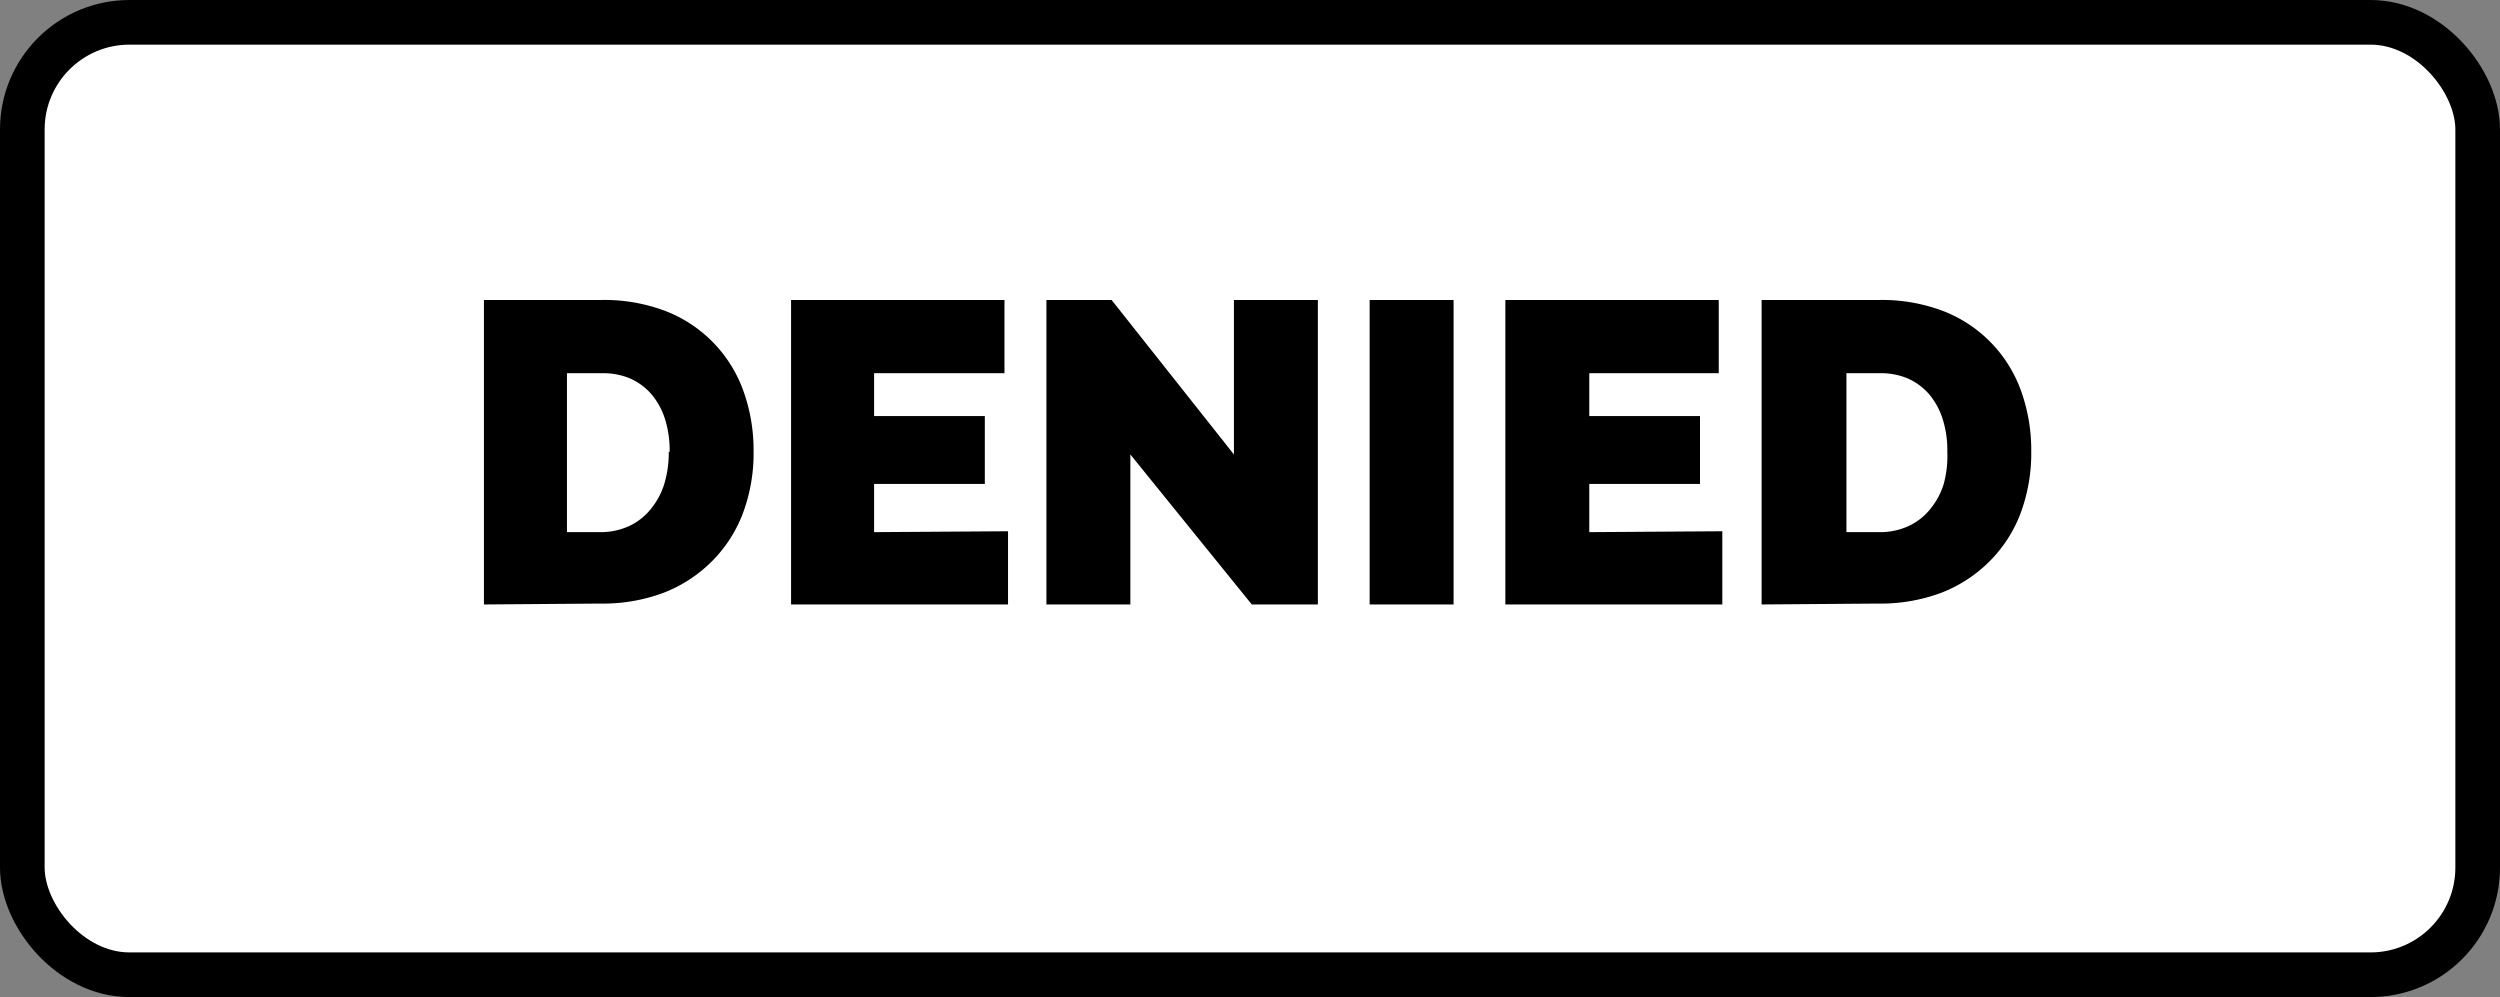 <svg id="Layer_1" data-name="Layer 1" xmlns="http://www.w3.org/2000/svg" viewBox="0 0 280 111.7">
  <rect x="0" y="0" width="280" height="111.7" fill="#808080" stroke="none"/>
  <defs>
    <style>
      .cls-1 {
        fill: #fff;
        stroke: #000;
        stroke-miterlimit: 10;
        stroke-width: 5px;
      }
    </style>
  </defs>
  <title>denied</title>
  <rect class="cls-1" x="2.5" y="2.5" width="275" height="106.67" rx="12" ry="12"/>
  <g>
    <path d="M64.2,139.9V105.8H77.3a19.2,19.2,0,0,1,7.4,1.3,15,15,0,0,1,8.6,9,19.5,19.5,0,0,1,1.1,6.6,19.2,19.2,0,0,1-1.2,7,15.2,15.2,0,0,1-3.5,5.4,15.6,15.6,0,0,1-5.4,3.5,19.4,19.4,0,0,1-7.1,1.2Zm20.8-17.1a11.7,11.7,0,0,0-.5-3.6,8.1,8.1,0,0,0-1.5-2.8,6.8,6.8,0,0,0-2.4-1.8,7.8,7.8,0,0,0-3.2-.6H73.5v17.8h3.7a7.6,7.6,0,0,0,3.3-.7,6.8,6.8,0,0,0,2.4-1.9,8.3,8.3,0,0,0,1.5-2.8A12,12,0,0,0,84.9,122.8Z" transform="translate(-10 -72.2)"/>
    <path d="M122.9,131.7v8.2H98.6V105.8h23.9V114H107.9v4.8h12.4v7.6H107.9v5.4Z" transform="translate(-10 -72.2)"/>
    <path d="M136.6,123.1v16.8h-9.4V105.8h7.3l13.7,17.3V105.8h9.4v34.1h-7.4Z" transform="translate(-10 -72.2)"/>
    <path d="M163.4,139.9V105.8h9.4v34.1Z" transform="translate(-10 -72.2)"/>
    <path d="M202.9,131.7v8.2H178.6V105.8h23.9V114H188v4.8h12.4v7.6H188v5.4Z" transform="translate(-10 -72.2)"/>
    <path d="M207.3,139.9V105.8h13.1a19.2,19.2,0,0,1,7.4,1.3,15,15,0,0,1,8.6,9,19.5,19.5,0,0,1,1.1,6.6,19.3,19.3,0,0,1-1.2,7,15.2,15.2,0,0,1-3.5,5.4,15.6,15.6,0,0,1-5.4,3.5,19.4,19.4,0,0,1-7.1,1.2Zm20.8-17.1a11.6,11.6,0,0,0-.5-3.6,8.1,8.1,0,0,0-1.5-2.8,6.8,6.8,0,0,0-2.4-1.8,7.7,7.7,0,0,0-3.2-.6h-3.7v17.8h3.7a7.6,7.6,0,0,0,3.3-.7,6.8,6.8,0,0,0,2.4-1.9,8.2,8.2,0,0,0,1.5-2.8A12,12,0,0,0,228.1,122.8Z" transform="translate(-10 -72.2)"/>
  </g>
</svg>
